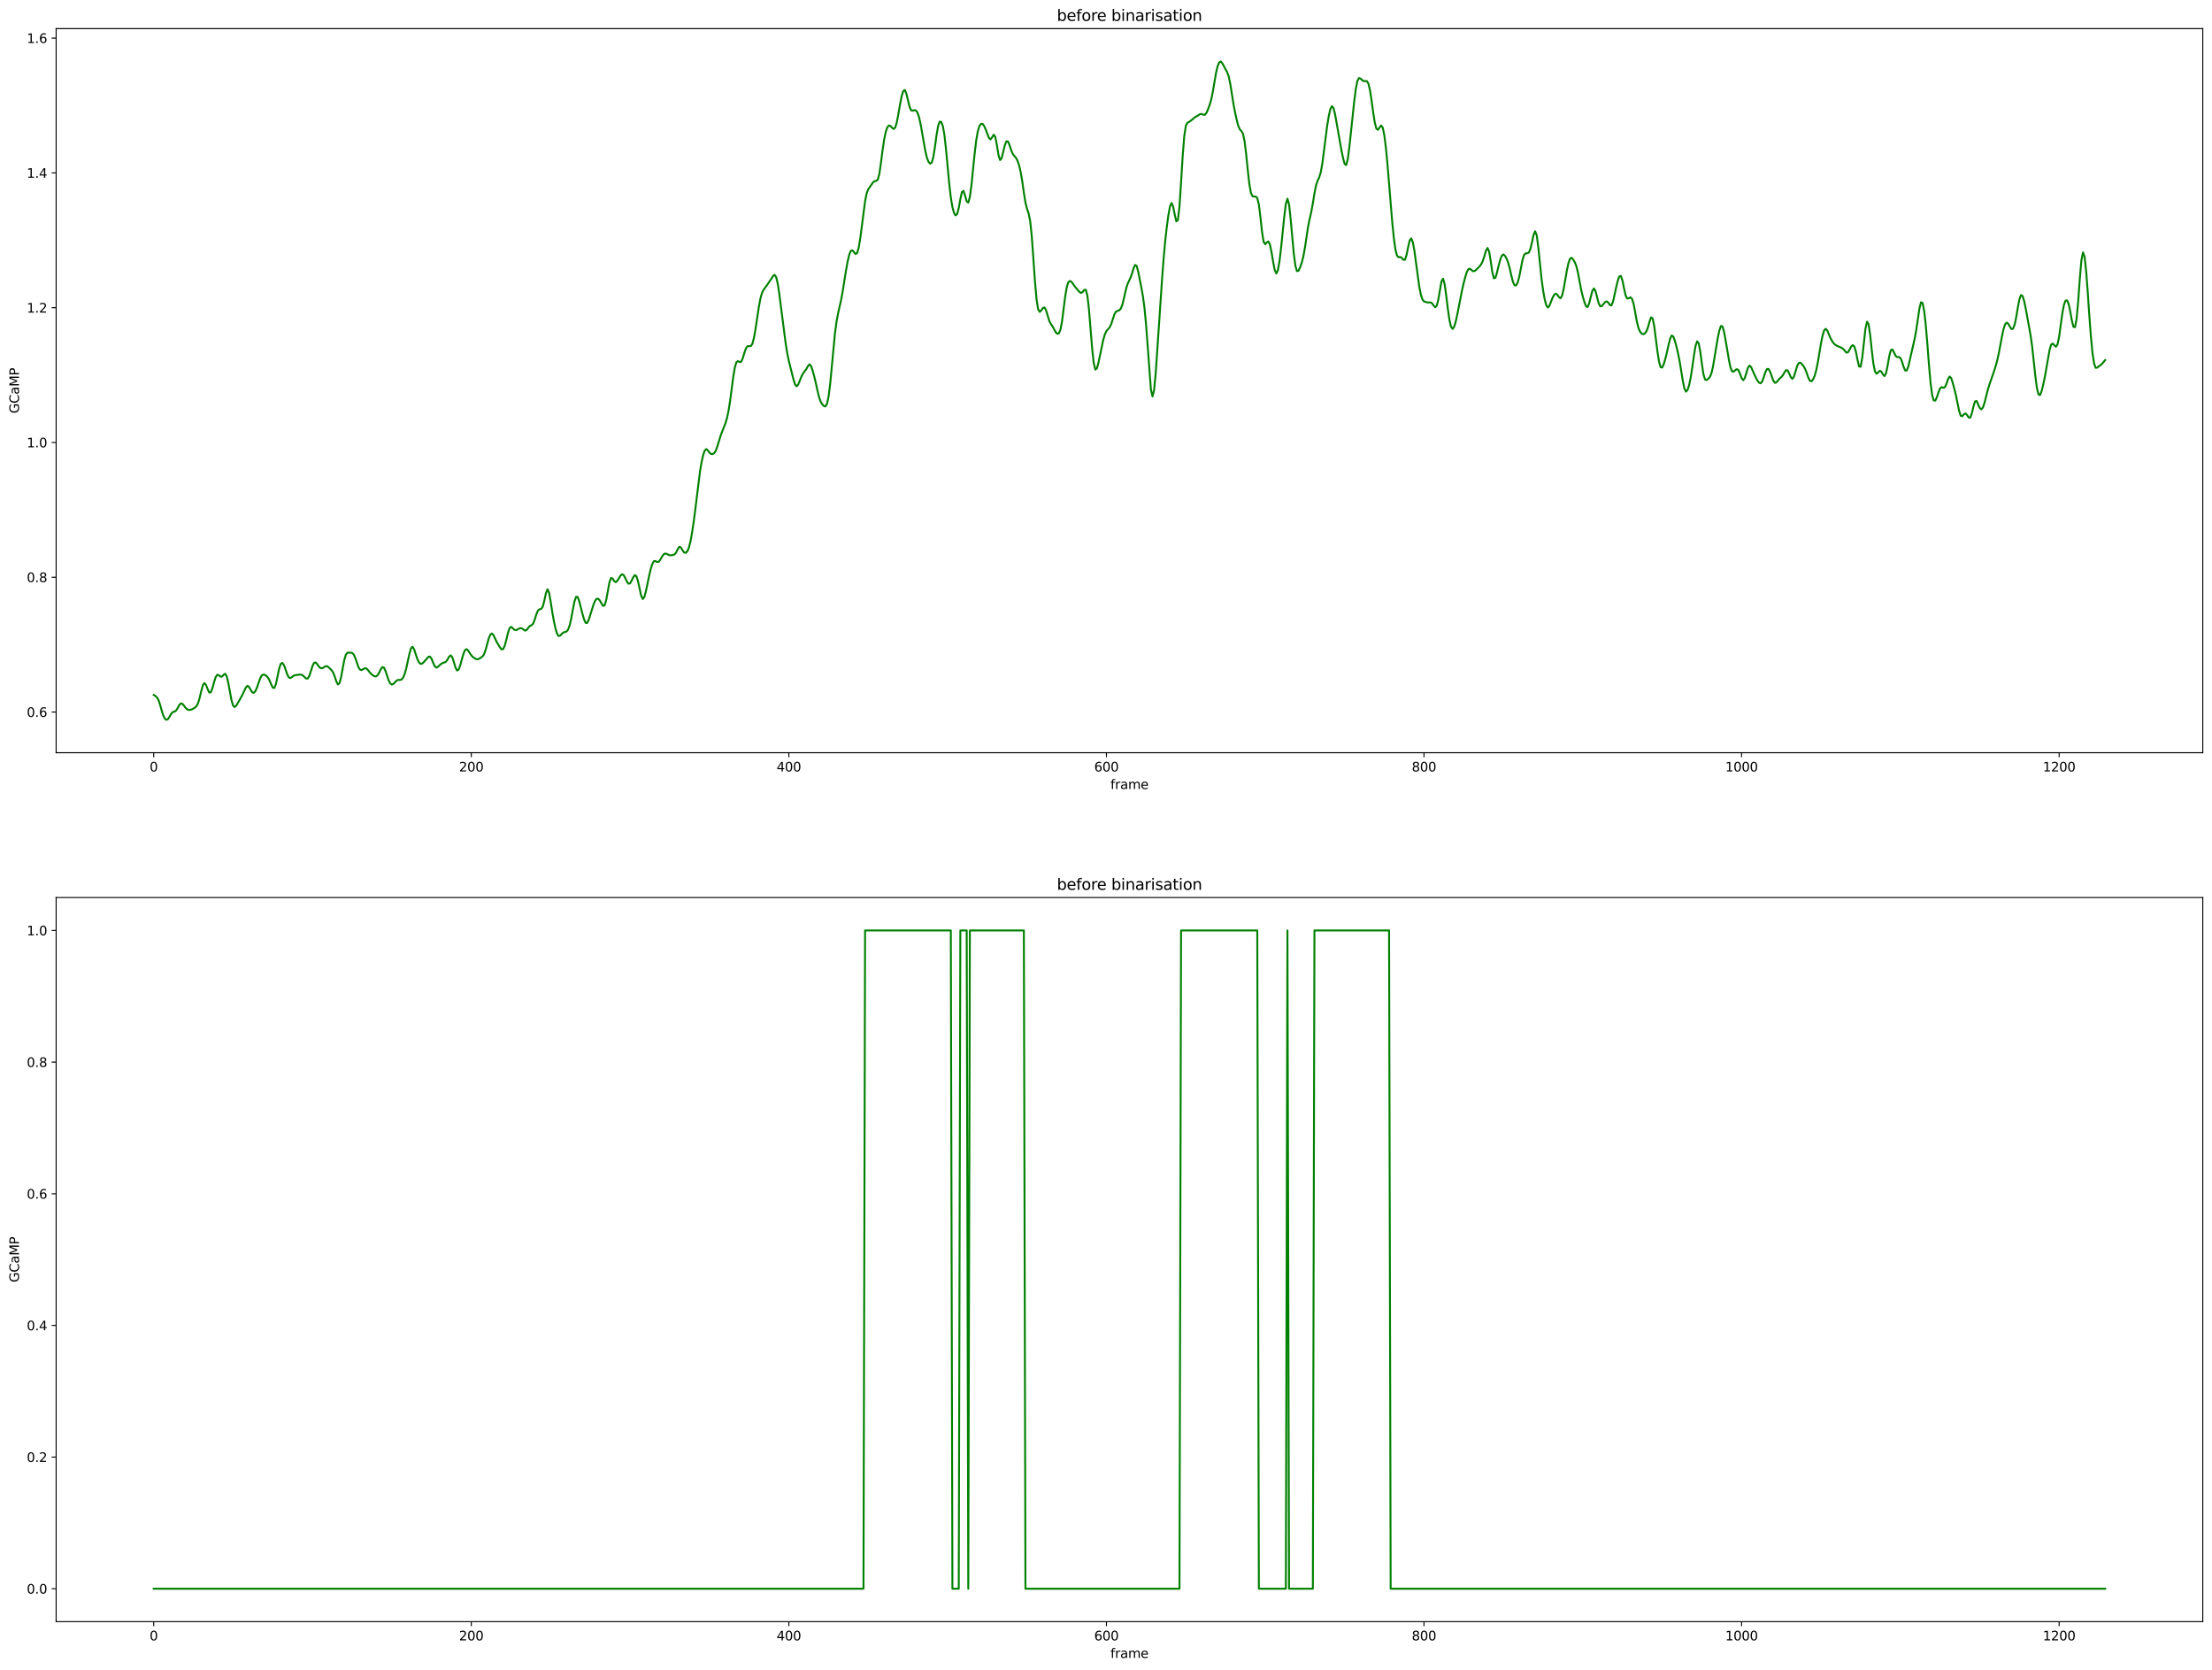 <?xml version="1.0" encoding="utf-8" standalone="no"?>
<!DOCTYPE svg PUBLIC "-//W3C//DTD SVG 1.1//EN"
  "http://www.w3.org/Graphics/SVG/1.1/DTD/svg11.dtd">
<svg height="1301.874pt" version="1.1" viewBox="0 0 1724.981 1301.874" width="1724.981pt" xmlns="http://www.w3.org/2000/svg" xmlns:xlink="http://www.w3.org/1999/xlink">
 <defs>
  <style type="text/css">*{stroke-linecap:butt;stroke-linejoin:round;}</style>
 </defs>
 <g id="figure_1">
  <g id="patch_1">
   <path d="M 0 1301.874 
L 1724.981 1301.874 
L 1724.981 0 
L 0 0 
z
" style="fill:#ffffff;"/>
  </g>
  <g id="axes_1">
   <g id="patch_2">
    <path d="M 43.781 586.864 
L 1717.781 586.864 
L 1717.781 22.318 
L 43.781 22.318 
z
" style="fill:#ffffff;"/>
   </g>
   <g id="matplotlib.axis_1">
    <g id="xtick_1">
     <g id="line2d_1">
      <defs>
       <path d="M 0 0 
L 0 3.5 
" id="m8aa48873bd" style="stroke:#000000;stroke-width:0.8;"/>
      </defs>
      <g>
       <use style="stroke:#000000;stroke-width:0.8;" x="119.872" xlink:href="#m8aa48873bd" y="586.864"/>
      </g>
     </g>
     <g id="text_1">
      <!-- 0 -->
      <g transform="translate(116.691 601.462)scale(0.1 -0.1)">
       <defs>
        <path d="M 2034 4250 
Q 1547 4250 1301 3770 
Q 1056 3291 1056 2328 
Q 1056 1369 1301 889 
Q 1547 409 2034 409 
Q 2525 409 2770 889 
Q 3016 1369 3016 2328 
Q 3016 3291 2770 3770 
Q 2525 4250 2034 4250 
z
M 2034 4750 
Q 2819 4750 3233 4129 
Q 3647 3509 3647 2328 
Q 3647 1150 3233 529 
Q 2819 -91 2034 -91 
Q 1250 -91 836 529 
Q 422 1150 422 2328 
Q 422 3509 836 4129 
Q 1250 4750 2034 4750 
z
" id="DejaVuSans-30" transform="scale(0.016)"/>
       </defs>
       <use xlink:href="#DejaVuSans-30"/>
      </g>
     </g>
    </g>
    <g id="xtick_2">
     <g id="line2d_2">
      <g>
       <use style="stroke:#000000;stroke-width:0.8;" x="367.524" xlink:href="#m8aa48873bd" y="586.864"/>
      </g>
     </g>
     <g id="text_2">
      <!-- 200 -->
      <g transform="translate(357.98 601.462)scale(0.1 -0.1)">
       <defs>
        <path d="M 1228 531 
L 3431 531 
L 3431 0 
L 469 0 
L 469 531 
Q 828 903 1448 1529 
Q 2069 2156 2228 2338 
Q 2531 2678 2651 2914 
Q 2772 3150 2772 3378 
Q 2772 3750 2511 3984 
Q 2250 4219 1831 4219 
Q 1534 4219 1204 4116 
Q 875 4013 500 3803 
L 500 4441 
Q 881 4594 1212 4672 
Q 1544 4750 1819 4750 
Q 2544 4750 2975 4387 
Q 3406 4025 3406 3419 
Q 3406 3131 3298 2873 
Q 3191 2616 2906 2266 
Q 2828 2175 2409 1742 
Q 1991 1309 1228 531 
z
" id="DejaVuSans-32" transform="scale(0.016)"/>
       </defs>
       <use xlink:href="#DejaVuSans-32"/>
       <use x="63.623" xlink:href="#DejaVuSans-30"/>
       <use x="127.246" xlink:href="#DejaVuSans-30"/>
      </g>
     </g>
    </g>
    <g id="xtick_3">
     <g id="line2d_3">
      <g>
       <use style="stroke:#000000;stroke-width:0.8;" x="615.175" xlink:href="#m8aa48873bd" y="586.864"/>
      </g>
     </g>
     <g id="text_3">
      <!-- 400 -->
      <g transform="translate(605.631 601.462)scale(0.1 -0.1)">
       <defs>
        <path d="M 2419 4116 
L 825 1625 
L 2419 1625 
L 2419 4116 
z
M 2253 4666 
L 3047 4666 
L 3047 1625 
L 3713 1625 
L 3713 1100 
L 3047 1100 
L 3047 0 
L 2419 0 
L 2419 1100 
L 313 1100 
L 313 1709 
L 2253 4666 
z
" id="DejaVuSans-34" transform="scale(0.016)"/>
       </defs>
       <use xlink:href="#DejaVuSans-34"/>
       <use x="63.623" xlink:href="#DejaVuSans-30"/>
       <use x="127.246" xlink:href="#DejaVuSans-30"/>
      </g>
     </g>
    </g>
    <g id="xtick_4">
     <g id="line2d_4">
      <g>
       <use style="stroke:#000000;stroke-width:0.8;" x="862.827" xlink:href="#m8aa48873bd" y="586.864"/>
      </g>
     </g>
     <g id="text_4">
      <!-- 600 -->
      <g transform="translate(853.283 601.462)scale(0.1 -0.1)">
       <defs>
        <path d="M 2113 2584 
Q 1688 2584 1439 2293 
Q 1191 2003 1191 1497 
Q 1191 994 1439 701 
Q 1688 409 2113 409 
Q 2538 409 2786 701 
Q 3034 994 3034 1497 
Q 3034 2003 2786 2293 
Q 2538 2584 2113 2584 
z
M 3366 4563 
L 3366 3988 
Q 3128 4100 2886 4159 
Q 2644 4219 2406 4219 
Q 1781 4219 1451 3797 
Q 1122 3375 1075 2522 
Q 1259 2794 1537 2939 
Q 1816 3084 2150 3084 
Q 2853 3084 3261 2657 
Q 3669 2231 3669 1497 
Q 3669 778 3244 343 
Q 2819 -91 2113 -91 
Q 1303 -91 875 529 
Q 447 1150 447 2328 
Q 447 3434 972 4092 
Q 1497 4750 2381 4750 
Q 2619 4750 2861 4703 
Q 3103 4656 3366 4563 
z
" id="DejaVuSans-36" transform="scale(0.016)"/>
       </defs>
       <use xlink:href="#DejaVuSans-36"/>
       <use x="63.623" xlink:href="#DejaVuSans-30"/>
       <use x="127.246" xlink:href="#DejaVuSans-30"/>
      </g>
     </g>
    </g>
    <g id="xtick_5">
     <g id="line2d_5">
      <g>
       <use style="stroke:#000000;stroke-width:0.8;" x="1110.478" xlink:href="#m8aa48873bd" y="586.864"/>
      </g>
     </g>
     <g id="text_5">
      <!-- 800 -->
      <g transform="translate(1100.934 601.462)scale(0.1 -0.1)">
       <defs>
        <path d="M 2034 2216 
Q 1584 2216 1326 1975 
Q 1069 1734 1069 1313 
Q 1069 891 1326 650 
Q 1584 409 2034 409 
Q 2484 409 2743 651 
Q 3003 894 3003 1313 
Q 3003 1734 2745 1975 
Q 2488 2216 2034 2216 
z
M 1403 2484 
Q 997 2584 770 2862 
Q 544 3141 544 3541 
Q 544 4100 942 4425 
Q 1341 4750 2034 4750 
Q 2731 4750 3128 4425 
Q 3525 4100 3525 3541 
Q 3525 3141 3298 2862 
Q 3072 2584 2669 2484 
Q 3125 2378 3379 2068 
Q 3634 1759 3634 1313 
Q 3634 634 3220 271 
Q 2806 -91 2034 -91 
Q 1263 -91 848 271 
Q 434 634 434 1313 
Q 434 1759 690 2068 
Q 947 2378 1403 2484 
z
M 1172 3481 
Q 1172 3119 1398 2916 
Q 1625 2713 2034 2713 
Q 2441 2713 2670 2916 
Q 2900 3119 2900 3481 
Q 2900 3844 2670 4047 
Q 2441 4250 2034 4250 
Q 1625 4250 1398 4047 
Q 1172 3844 1172 3481 
z
" id="DejaVuSans-38" transform="scale(0.016)"/>
       </defs>
       <use xlink:href="#DejaVuSans-38"/>
       <use x="63.623" xlink:href="#DejaVuSans-30"/>
       <use x="127.246" xlink:href="#DejaVuSans-30"/>
      </g>
     </g>
    </g>
    <g id="xtick_6">
     <g id="line2d_6">
      <g>
       <use style="stroke:#000000;stroke-width:0.8;" x="1358.129" xlink:href="#m8aa48873bd" y="586.864"/>
      </g>
     </g>
     <g id="text_6">
      <!-- 1000 -->
      <g transform="translate(1345.404 601.462)scale(0.1 -0.1)">
       <defs>
        <path d="M 794 531 
L 1825 531 
L 1825 4091 
L 703 3866 
L 703 4441 
L 1819 4666 
L 2450 4666 
L 2450 531 
L 3481 531 
L 3481 0 
L 794 0 
L 794 531 
z
" id="DejaVuSans-31" transform="scale(0.016)"/>
       </defs>
       <use xlink:href="#DejaVuSans-31"/>
       <use x="63.623" xlink:href="#DejaVuSans-30"/>
       <use x="127.246" xlink:href="#DejaVuSans-30"/>
       <use x="190.869" xlink:href="#DejaVuSans-30"/>
      </g>
     </g>
    </g>
    <g id="xtick_7">
     <g id="line2d_7">
      <g>
       <use style="stroke:#000000;stroke-width:0.8;" x="1605.781" xlink:href="#m8aa48873bd" y="586.864"/>
      </g>
     </g>
     <g id="text_7">
      <!-- 1200 -->
      <g transform="translate(1593.056 601.462)scale(0.1 -0.1)">
       <use xlink:href="#DejaVuSans-31"/>
       <use x="63.623" xlink:href="#DejaVuSans-32"/>
       <use x="127.246" xlink:href="#DejaVuSans-30"/>
       <use x="190.869" xlink:href="#DejaVuSans-30"/>
      </g>
     </g>
    </g>
    <g id="text_8">
     <!-- frame -->
     <g transform="translate(865.955 615.14)scale(0.1 -0.1)">
      <defs>
       <path d="M 2375 4863 
L 2375 4384 
L 1825 4384 
Q 1516 4384 1395 4259 
Q 1275 4134 1275 3809 
L 1275 3500 
L 2222 3500 
L 2222 3053 
L 1275 3053 
L 1275 0 
L 697 0 
L 697 3053 
L 147 3053 
L 147 3500 
L 697 3500 
L 697 3744 
Q 697 4328 969 4595 
Q 1241 4863 1831 4863 
L 2375 4863 
z
" id="DejaVuSans-66" transform="scale(0.016)"/>
       <path d="M 2631 2963 
Q 2534 3019 2420 3045 
Q 2306 3072 2169 3072 
Q 1681 3072 1420 2755 
Q 1159 2438 1159 1844 
L 1159 0 
L 581 0 
L 581 3500 
L 1159 3500 
L 1159 2956 
Q 1341 3275 1631 3429 
Q 1922 3584 2338 3584 
Q 2397 3584 2469 3576 
Q 2541 3569 2628 3553 
L 2631 2963 
z
" id="DejaVuSans-72" transform="scale(0.016)"/>
       <path d="M 2194 1759 
Q 1497 1759 1228 1600 
Q 959 1441 959 1056 
Q 959 750 1161 570 
Q 1363 391 1709 391 
Q 2188 391 2477 730 
Q 2766 1069 2766 1631 
L 2766 1759 
L 2194 1759 
z
M 3341 1997 
L 3341 0 
L 2766 0 
L 2766 531 
Q 2569 213 2275 61 
Q 1981 -91 1556 -91 
Q 1019 -91 701 211 
Q 384 513 384 1019 
Q 384 1609 779 1909 
Q 1175 2209 1959 2209 
L 2766 2209 
L 2766 2266 
Q 2766 2663 2505 2880 
Q 2244 3097 1772 3097 
Q 1472 3097 1187 3025 
Q 903 2953 641 2809 
L 641 3341 
Q 956 3463 1253 3523 
Q 1550 3584 1831 3584 
Q 2591 3584 2966 3190 
Q 3341 2797 3341 1997 
z
" id="DejaVuSans-61" transform="scale(0.016)"/>
       <path d="M 3328 2828 
Q 3544 3216 3844 3400 
Q 4144 3584 4550 3584 
Q 5097 3584 5394 3201 
Q 5691 2819 5691 2113 
L 5691 0 
L 5113 0 
L 5113 2094 
Q 5113 2597 4934 2840 
Q 4756 3084 4391 3084 
Q 3944 3084 3684 2787 
Q 3425 2491 3425 1978 
L 3425 0 
L 2847 0 
L 2847 2094 
Q 2847 2600 2669 2842 
Q 2491 3084 2119 3084 
Q 1678 3084 1418 2786 
Q 1159 2488 1159 1978 
L 1159 0 
L 581 0 
L 581 3500 
L 1159 3500 
L 1159 2956 
Q 1356 3278 1631 3431 
Q 1906 3584 2284 3584 
Q 2666 3584 2933 3390 
Q 3200 3197 3328 2828 
z
" id="DejaVuSans-6d" transform="scale(0.016)"/>
       <path d="M 3597 1894 
L 3597 1613 
L 953 1613 
Q 991 1019 1311 708 
Q 1631 397 2203 397 
Q 2534 397 2845 478 
Q 3156 559 3463 722 
L 3463 178 
Q 3153 47 2828 -22 
Q 2503 -91 2169 -91 
Q 1331 -91 842 396 
Q 353 884 353 1716 
Q 353 2575 817 3079 
Q 1281 3584 2069 3584 
Q 2775 3584 3186 3129 
Q 3597 2675 3597 1894 
z
M 3022 2063 
Q 3016 2534 2758 2815 
Q 2500 3097 2075 3097 
Q 1594 3097 1305 2825 
Q 1016 2553 972 2059 
L 3022 2063 
z
" id="DejaVuSans-65" transform="scale(0.016)"/>
      </defs>
      <use xlink:href="#DejaVuSans-66"/>
      <use x="35.205" xlink:href="#DejaVuSans-72"/>
      <use x="76.318" xlink:href="#DejaVuSans-61"/>
      <use x="137.598" xlink:href="#DejaVuSans-6d"/>
      <use x="235.01" xlink:href="#DejaVuSans-65"/>
     </g>
    </g>
   </g>
   <g id="matplotlib.axis_2">
    <g id="ytick_1">
     <g id="line2d_8">
      <defs>
       <path d="M 0 0 
L -3.5 0 
" id="mc707cde16f" style="stroke:#000000;stroke-width:0.8;"/>
      </defs>
      <g>
       <use style="stroke:#000000;stroke-width:0.8;" x="43.781" xlink:href="#mc707cde16f" y="555.138"/>
      </g>
     </g>
     <g id="text_9">
      <!-- 0.6 -->
      <g transform="translate(20.878 558.937)scale(0.1 -0.1)">
       <defs>
        <path d="M 684 794 
L 1344 794 
L 1344 0 
L 684 0 
L 684 794 
z
" id="DejaVuSans-2e" transform="scale(0.016)"/>
       </defs>
       <use xlink:href="#DejaVuSans-30"/>
       <use x="63.623" xlink:href="#DejaVuSans-2e"/>
       <use x="95.41" xlink:href="#DejaVuSans-36"/>
      </g>
     </g>
    </g>
    <g id="ytick_2">
     <g id="line2d_9">
      <g>
       <use style="stroke:#000000;stroke-width:0.8;" x="43.781" xlink:href="#mc707cde16f" y="450.054"/>
      </g>
     </g>
     <g id="text_10">
      <!-- 0.8 -->
      <g transform="translate(20.878 453.853)scale(0.1 -0.1)">
       <use xlink:href="#DejaVuSans-30"/>
       <use x="63.623" xlink:href="#DejaVuSans-2e"/>
       <use x="95.41" xlink:href="#DejaVuSans-38"/>
      </g>
     </g>
    </g>
    <g id="ytick_3">
     <g id="line2d_10">
      <g>
       <use style="stroke:#000000;stroke-width:0.8;" x="43.781" xlink:href="#mc707cde16f" y="344.97"/>
      </g>
     </g>
     <g id="text_11">
      <!-- 1.0 -->
      <g transform="translate(20.878 348.77)scale(0.1 -0.1)">
       <use xlink:href="#DejaVuSans-31"/>
       <use x="63.623" xlink:href="#DejaVuSans-2e"/>
       <use x="95.41" xlink:href="#DejaVuSans-30"/>
      </g>
     </g>
    </g>
    <g id="ytick_4">
     <g id="line2d_11">
      <g>
       <use style="stroke:#000000;stroke-width:0.8;" x="43.781" xlink:href="#mc707cde16f" y="239.887"/>
      </g>
     </g>
     <g id="text_12">
      <!-- 1.2 -->
      <g transform="translate(20.878 243.686)scale(0.1 -0.1)">
       <use xlink:href="#DejaVuSans-31"/>
       <use x="63.623" xlink:href="#DejaVuSans-2e"/>
       <use x="95.41" xlink:href="#DejaVuSans-32"/>
      </g>
     </g>
    </g>
    <g id="ytick_5">
     <g id="line2d_12">
      <g>
       <use style="stroke:#000000;stroke-width:0.8;" x="43.781" xlink:href="#mc707cde16f" y="134.803"/>
      </g>
     </g>
     <g id="text_13">
      <!-- 1.4 -->
      <g transform="translate(20.878 138.603)scale(0.1 -0.1)">
       <use xlink:href="#DejaVuSans-31"/>
       <use x="63.623" xlink:href="#DejaVuSans-2e"/>
       <use x="95.41" xlink:href="#DejaVuSans-34"/>
      </g>
     </g>
    </g>
    <g id="ytick_6">
     <g id="line2d_13">
      <g>
       <use style="stroke:#000000;stroke-width:0.8;" x="43.781" xlink:href="#mc707cde16f" y="29.72"/>
      </g>
     </g>
     <g id="text_14">
      <!-- 1.6 -->
      <g transform="translate(20.878 33.519)scale(0.1 -0.1)">
       <use xlink:href="#DejaVuSans-31"/>
       <use x="63.623" xlink:href="#DejaVuSans-2e"/>
       <use x="95.41" xlink:href="#DejaVuSans-36"/>
      </g>
     </g>
    </g>
    <g id="text_15">
     <!-- GCaMP -->
     <g transform="translate(14.798 322.349)rotate(-90)scale(0.1 -0.1)">
      <defs>
       <path d="M 3809 666 
L 3809 1919 
L 2778 1919 
L 2778 2438 
L 4434 2438 
L 4434 434 
Q 4069 175 3628 42 
Q 3188 -91 2688 -91 
Q 1594 -91 976 548 
Q 359 1188 359 2328 
Q 359 3472 976 4111 
Q 1594 4750 2688 4750 
Q 3144 4750 3555 4637 
Q 3966 4525 4313 4306 
L 4313 3634 
Q 3963 3931 3569 4081 
Q 3175 4231 2741 4231 
Q 1884 4231 1454 3753 
Q 1025 3275 1025 2328 
Q 1025 1384 1454 906 
Q 1884 428 2741 428 
Q 3075 428 3337 486 
Q 3600 544 3809 666 
z
" id="DejaVuSans-47" transform="scale(0.016)"/>
       <path d="M 4122 4306 
L 4122 3641 
Q 3803 3938 3442 4084 
Q 3081 4231 2675 4231 
Q 1875 4231 1450 3742 
Q 1025 3253 1025 2328 
Q 1025 1406 1450 917 
Q 1875 428 2675 428 
Q 3081 428 3442 575 
Q 3803 722 4122 1019 
L 4122 359 
Q 3791 134 3420 21 
Q 3050 -91 2638 -91 
Q 1578 -91 968 557 
Q 359 1206 359 2328 
Q 359 3453 968 4101 
Q 1578 4750 2638 4750 
Q 3056 4750 3426 4639 
Q 3797 4528 4122 4306 
z
" id="DejaVuSans-43" transform="scale(0.016)"/>
       <path d="M 628 4666 
L 1569 4666 
L 2759 1491 
L 3956 4666 
L 4897 4666 
L 4897 0 
L 4281 0 
L 4281 4097 
L 3078 897 
L 2444 897 
L 1241 4097 
L 1241 0 
L 628 0 
L 628 4666 
z
" id="DejaVuSans-4d" transform="scale(0.016)"/>
       <path d="M 1259 4147 
L 1259 2394 
L 2053 2394 
Q 2494 2394 2734 2622 
Q 2975 2850 2975 3272 
Q 2975 3691 2734 3919 
Q 2494 4147 2053 4147 
L 1259 4147 
z
M 628 4666 
L 2053 4666 
Q 2838 4666 3239 4311 
Q 3641 3956 3641 3272 
Q 3641 2581 3239 2228 
Q 2838 1875 2053 1875 
L 1259 1875 
L 1259 0 
L 628 0 
L 628 4666 
z
" id="DejaVuSans-50" transform="scale(0.016)"/>
      </defs>
      <use xlink:href="#DejaVuSans-47"/>
      <use x="77.49" xlink:href="#DejaVuSans-43"/>
      <use x="147.314" xlink:href="#DejaVuSans-61"/>
      <use x="208.594" xlink:href="#DejaVuSans-4d"/>
      <use x="294.873" xlink:href="#DejaVuSans-50"/>
     </g>
    </g>
   </g>
   <g id="line2d_14">
    <path clip-path="url(#pf2426556e1)" d="M 119.872 541.796 
L 121.11 542.574 
L 122.349 543.646 
L 123.587 545.758 
L 124.825 549.393 
L 126.063 553.842 
L 127.302 557.737 
L 128.54 560.246 
L 129.778 561.202 
L 131.016 560.605 
L 132.255 558.716 
L 133.493 556.506 
L 134.731 555.192 
L 135.97 554.828 
L 137.208 554.112 
L 138.446 552.211 
L 139.684 549.879 
L 140.923 548.472 
L 142.161 548.658 
L 143.399 550.081 
L 144.637 551.772 
L 145.876 552.954 
L 147.114 553.472 
L 148.352 553.464 
L 149.59 553.065 
L 150.829 552.433 
L 152.067 551.658 
L 153.305 550.44 
L 154.543 547.989 
L 155.782 543.755 
L 157.02 538.463 
L 158.258 534.104 
L 159.496 532.559 
L 160.735 534.153 
L 161.973 537.438 
L 163.211 539.964 
L 164.449 539.691 
L 165.688 536.438 
L 166.926 531.849 
L 168.164 527.956 
L 169.402 526.085 
L 170.641 526.385 
L 171.879 527.509 
L 173.117 527.518 
L 174.355 526.107 
L 175.594 525.299 
L 176.832 527.341 
L 178.07 532.586 
L 180.547 546.023 
L 181.785 550.13 
L 183.023 551.23 
L 184.262 550.123 
L 186.738 545.897 
L 189.215 541.375 
L 191.691 536.034 
L 192.929 534.694 
L 194.168 535.53 
L 195.406 537.763 
L 196.644 539.699 
L 197.882 540.191 
L 199.121 538.899 
L 200.359 536.132 
L 202.835 529.04 
L 204.074 526.666 
L 205.312 525.916 
L 206.55 526.187 
L 207.788 526.97 
L 209.027 528.398 
L 210.265 530.665 
L 211.503 533.609 
L 212.741 536.144 
L 213.98 536.375 
L 215.218 533.165 
L 217.694 521.333 
L 218.933 517.559 
L 220.171 516.817 
L 221.409 518.523 
L 222.648 521.815 
L 223.886 525.497 
L 225.124 528.046 
L 226.362 528.663 
L 227.601 527.9 
L 228.839 526.945 
L 230.077 526.429 
L 233.792 525.931 
L 235.03 526.026 
L 236.268 526.736 
L 238.745 529.042 
L 239.983 529.008 
L 241.221 527.019 
L 243.698 519.296 
L 244.936 516.759 
L 246.174 516.472 
L 247.413 517.862 
L 248.651 519.656 
L 249.889 520.844 
L 251.127 521.046 
L 252.366 520.408 
L 253.604 519.546 
L 254.842 519.314 
L 256.08 520.084 
L 258.557 522.525 
L 259.795 524.311 
L 261.033 527.45 
L 262.272 531.258 
L 263.51 533.65 
L 264.748 532.672 
L 265.987 527.987 
L 268.463 514.649 
L 269.701 510.442 
L 270.94 508.907 
L 272.178 508.795 
L 273.416 508.85 
L 274.654 509.103 
L 275.893 510.373 
L 277.131 513.14 
L 279.607 520.353 
L 280.846 522.195 
L 282.084 522.35 
L 284.56 520.975 
L 285.799 521.21 
L 287.037 522.498 
L 288.275 524.139 
L 289.513 525.468 
L 290.752 526.475 
L 291.99 527.226 
L 293.228 527.365 
L 294.466 526.424 
L 295.705 524.354 
L 296.943 521.799 
L 298.181 520.094 
L 299.419 520.521 
L 300.658 523.207 
L 303.134 530.568 
L 304.372 532.889 
L 305.611 533.743 
L 306.849 533.192 
L 309.326 530.547 
L 310.564 530.08 
L 311.802 530.137 
L 313.04 529.866 
L 314.279 528.478 
L 315.517 525.638 
L 316.755 521.319 
L 319.232 509.944 
L 320.47 505.517 
L 321.708 504.214 
L 322.946 506.25 
L 325.423 513.729 
L 326.661 516.317 
L 327.899 517.54 
L 329.138 517.416 
L 330.376 516.32 
L 334.091 512.087 
L 335.329 511.917 
L 336.567 513.64 
L 337.805 516.744 
L 339.044 519.493 
L 340.282 520.483 
L 341.52 519.856 
L 343.997 517.595 
L 345.235 516.86 
L 346.473 516.536 
L 347.711 515.952 
L 348.95 514.269 
L 350.188 512.019 
L 351.426 510.941 
L 352.665 512.336 
L 353.903 516.021 
L 355.141 520.262 
L 356.379 522.74 
L 357.618 522.145 
L 358.856 518.872 
L 361.332 509.928 
L 362.571 506.949 
L 363.809 506.094 
L 365.047 507.145 
L 367.524 510.932 
L 368.762 512.233 
L 370 513.131 
L 371.238 513.802 
L 372.477 514.026 
L 373.715 513.573 
L 376.191 511.886 
L 377.43 510.194 
L 378.668 506.766 
L 381.144 497.739 
L 382.383 494.775 
L 383.621 493.867 
L 384.859 495.247 
L 387.336 500.497 
L 389.812 504.669 
L 391.051 506.254 
L 392.289 506.144 
L 393.527 503.658 
L 394.765 499.134 
L 396.004 493.903 
L 397.242 489.974 
L 398.48 488.711 
L 399.718 489.611 
L 400.957 490.907 
L 402.195 491.319 
L 403.433 490.856 
L 404.671 490.144 
L 405.91 489.725 
L 407.148 489.992 
L 408.386 490.962 
L 409.624 491.704 
L 410.863 491.008 
L 412.101 489.214 
L 413.339 487.918 
L 414.577 487.409 
L 415.816 486.093 
L 417.054 482.898 
L 418.292 478.868 
L 419.53 475.971 
L 420.769 475.019 
L 422.007 474.793 
L 423.245 473.001 
L 424.483 468.395 
L 425.722 462.525 
L 426.96 459.445 
L 428.198 462.08 
L 429.436 469.134 
L 430.675 477.172 
L 431.913 484.163 
L 433.151 489.832 
L 434.39 493.957 
L 435.628 495.868 
L 436.866 495.573 
L 438.104 494.202 
L 439.343 493.132 
L 441.819 492.375 
L 443.057 490.796 
L 444.296 487.344 
L 445.534 481.809 
L 446.772 475.033 
L 448.01 468.877 
L 449.249 465.297 
L 450.487 465.443 
L 451.725 468.827 
L 454.202 478.51 
L 455.44 482.817 
L 456.678 485.589 
L 457.916 485.68 
L 459.155 483.135 
L 462.869 471.263 
L 464.108 468.356 
L 465.346 466.823 
L 466.584 466.853 
L 467.822 468.228 
L 469.061 470.487 
L 470.299 472.402 
L 471.537 471.879 
L 472.775 467.614 
L 475.252 454.039 
L 476.49 450.619 
L 477.729 451.036 
L 478.967 453.071 
L 480.205 453.918 
L 481.443 452.795 
L 483.92 448.717 
L 485.158 447.717 
L 486.396 448.432 
L 487.635 450.732 
L 488.873 453.437 
L 490.111 455.091 
L 491.349 454.784 
L 492.588 452.686 
L 493.826 450.008 
L 495.064 448.405 
L 496.302 449.291 
L 497.541 453.134 
L 500.017 464.483 
L 501.255 467.013 
L 502.494 465.449 
L 503.732 460.832 
L 506.208 448.949 
L 507.447 443.728 
L 508.685 439.718 
L 509.923 437.541 
L 511.161 437.418 
L 512.4 438.171 
L 513.638 438.019 
L 514.876 436.435 
L 516.114 434.216 
L 517.353 432.364 
L 518.591 431.537 
L 519.829 431.767 
L 521.068 432.465 
L 522.306 432.936 
L 523.544 432.907 
L 524.782 432.672 
L 526.021 432.259 
L 527.259 430.818 
L 528.497 428.219 
L 529.735 426.318 
L 530.974 426.81 
L 532.212 428.943 
L 533.45 430.692 
L 534.688 431.026 
L 535.927 429.943 
L 537.165 427.21 
L 538.403 422.382 
L 539.641 415.59 
L 540.88 407.363 
L 542.118 397.98 
L 545.833 367.906 
L 547.071 360.455 
L 548.309 354.912 
L 549.547 351.343 
L 550.786 350.128 
L 552.024 351.114 
L 553.262 352.917 
L 554.5 353.988 
L 555.739 354.004 
L 556.977 353.237 
L 558.215 351.319 
L 559.453 347.899 
L 561.93 339.768 
L 563.168 336.451 
L 565.645 330.242 
L 566.883 326.11 
L 568.121 320.407 
L 569.36 312.546 
L 571.836 293.667 
L 573.074 286.364 
L 574.313 282.272 
L 575.551 281.529 
L 576.789 282.37 
L 578.027 281.999 
L 579.266 279.2 
L 580.504 275.052 
L 581.742 271.531 
L 582.98 269.884 
L 585.457 269.875 
L 586.695 268.109 
L 587.933 263.532 
L 589.172 256.572 
L 591.648 240.044 
L 592.886 233.249 
L 594.125 228.679 
L 595.363 226.06 
L 597.839 222.72 
L 600.316 219.096 
L 601.554 217.289 
L 602.792 215.26 
L 604.031 214.274 
L 605.269 216 
L 606.507 221.148 
L 607.746 229.312 
L 612.699 267.86 
L 613.937 275.468 
L 615.175 281.507 
L 618.89 296.211 
L 620.128 300.072 
L 621.366 301.204 
L 622.605 299.493 
L 625.081 293.345 
L 626.319 291.045 
L 628.796 287.743 
L 630.034 285.488 
L 631.272 284.07 
L 632.511 285.377 
L 633.749 289.058 
L 634.987 293.593 
L 636.225 298.72 
L 637.464 304.396 
L 638.702 309.514 
L 639.94 313.053 
L 641.178 315.153 
L 642.417 316.502 
L 643.655 316.892 
L 644.893 314.936 
L 646.131 309.281 
L 647.37 299.552 
L 651.085 260.323 
L 652.323 250.931 
L 653.561 244.356 
L 656.038 233.347 
L 657.276 226.355 
L 659.752 210.814 
L 660.991 204.001 
L 662.229 198.691 
L 663.467 195.597 
L 664.705 195.132 
L 667.182 198.077 
L 668.42 197.272 
L 669.658 193.005 
L 670.897 185.575 
L 674.611 156.922 
L 675.85 150.692 
L 677.088 147.57 
L 680.803 142.219 
L 682.041 141.178 
L 683.279 141.044 
L 684.517 140.076 
L 685.756 135.537 
L 686.994 126.98 
L 688.232 117.178 
L 689.471 108.913 
L 690.709 102.979 
L 691.947 99.309 
L 693.185 97.832 
L 694.424 98.231 
L 695.662 99.622 
L 696.9 100.534 
L 698.138 99.421 
L 699.377 95.355 
L 700.615 88.781 
L 701.853 81.477 
L 703.091 75.222 
L 704.33 71.119 
L 705.568 70.173 
L 706.806 72.921 
L 709.283 83.228 
L 710.521 85.989 
L 711.759 86.346 
L 712.997 85.861 
L 714.236 86.067 
L 715.474 87.775 
L 716.712 91.399 
L 717.95 96.876 
L 720.427 111.135 
L 721.665 118.049 
L 722.903 123.186 
L 724.142 126.25 
L 725.38 127.607 
L 726.618 126.715 
L 727.856 122.365 
L 729.095 114.571 
L 730.333 105.448 
L 731.571 98.209 
L 732.81 94.852 
L 734.048 95.115 
L 735.286 98.41 
L 736.524 105.473 
L 737.763 116.696 
L 740.239 143.296 
L 741.477 153.958 
L 742.716 161.43 
L 743.954 165.975 
L 745.192 167.952 
L 746.43 166.822 
L 747.669 162.133 
L 748.907 155.253 
L 750.145 149.698 
L 751.383 148.843 
L 752.622 152.57 
L 753.86 157.015 
L 755.098 157.953 
L 756.336 153.548 
L 757.575 144.293 
L 760.051 119.775 
L 761.289 109.455 
L 762.528 102.354 
L 763.766 98.335 
L 765.004 96.565 
L 766.242 96.577 
L 767.481 98.227 
L 768.719 101.038 
L 771.195 107.523 
L 772.434 108.692 
L 773.672 107.054 
L 774.91 105.03 
L 776.149 106.681 
L 777.387 113.046 
L 778.625 120.666 
L 779.863 124.791 
L 781.102 123.438 
L 783.578 113.28 
L 784.816 110.202 
L 786.055 110.292 
L 787.293 113.181 
L 788.531 117.038 
L 789.769 119.994 
L 791.008 121.636 
L 792.246 122.989 
L 793.484 125.282 
L 794.722 128.906 
L 795.961 134.11 
L 797.199 141.46 
L 798.437 150.22 
L 799.675 157.927 
L 800.914 162.849 
L 802.152 166.403 
L 803.39 172.577 
L 804.628 184.466 
L 807.105 219.401 
L 808.343 233.489 
L 809.581 241.184 
L 810.82 243.162 
L 812.058 241.945 
L 813.296 240.121 
L 814.534 239.704 
L 815.773 241.954 
L 818.249 250.197 
L 819.488 252.533 
L 820.726 254.281 
L 823.202 258.922 
L 824.441 260.221 
L 825.679 259.957 
L 826.917 257.226 
L 828.155 250.914 
L 830.632 231.473 
L 831.87 223.949 
L 833.108 220.06 
L 834.347 219.046 
L 835.585 219.738 
L 836.823 221.374 
L 838.061 223.231 
L 840.538 226.182 
L 841.776 227.598 
L 843.014 228.381 
L 844.253 227.69 
L 845.491 226.044 
L 846.729 225.898 
L 847.967 230.409 
L 849.206 241.108 
L 851.682 271.601 
L 852.92 283.022 
L 854.159 288.13 
L 855.397 287.238 
L 856.635 282.622 
L 860.35 264.995 
L 861.588 260.75 
L 862.827 258.09 
L 865.303 255.28 
L 866.541 252.7 
L 869.018 245.176 
L 870.256 242.972 
L 871.494 242.294 
L 872.733 241.974 
L 873.971 240.749 
L 875.209 237.694 
L 876.447 232.723 
L 877.686 227.07 
L 878.924 222.47 
L 880.162 219.496 
L 881.4 217.04 
L 882.639 213.687 
L 883.877 209.545 
L 885.115 206.603 
L 886.353 207.192 
L 887.592 211.656 
L 890.068 224.16 
L 891.306 231.13 
L 892.545 240.554 
L 893.783 253.642 
L 897.498 303.52 
L 898.736 309.086 
L 899.974 304.367 
L 901.212 291.47 
L 903.689 255.163 
L 906.166 218.239 
L 907.404 201.805 
L 908.642 188.139 
L 909.88 177.107 
L 911.119 167.89 
L 912.357 160.968 
L 913.595 158.278 
L 914.833 160.917 
L 916.072 167.179 
L 917.31 172.561 
L 918.548 171.608 
L 919.786 161.022 
L 921.025 142.447 
L 922.263 122.008 
L 923.501 106.285 
L 924.739 98.193 
L 925.978 95.764 
L 927.216 95.081 
L 928.454 94.238 
L 932.169 91.143 
L 933.407 90.565 
L 935.884 88.985 
L 937.122 88.881 
L 938.36 89.454 
L 939.598 89.51 
L 940.837 87.993 
L 942.075 85.113 
L 943.313 81.751 
L 944.551 77.625 
L 945.79 71.586 
L 948.266 56.972 
L 949.505 51.736 
L 950.743 48.689 
L 951.981 47.979 
L 953.219 49.342 
L 955.696 53.973 
L 956.934 56.15 
L 958.172 59.544 
L 959.411 65.459 
L 961.887 81.025 
L 963.125 87.566 
L 964.364 93.268 
L 965.602 97.989 
L 966.84 100.839 
L 968.078 102.148 
L 969.317 104.344 
L 970.555 110.165 
L 971.793 120.25 
L 973.031 132.531 
L 974.27 143.492 
L 975.508 150.361 
L 976.746 152.99 
L 977.984 153.302 
L 979.223 153.17 
L 980.461 154.381 
L 981.699 159.468 
L 982.937 169.405 
L 984.176 180.848 
L 985.414 188.519 
L 986.652 190.377 
L 987.891 188.947 
L 989.129 188.274 
L 990.367 190.831 
L 991.605 196.749 
L 992.844 204.278 
L 994.082 210.637 
L 995.32 213.214 
L 996.558 210.675 
L 997.797 203.49 
L 999.035 193.134 
L 1001.511 168.777 
L 1002.75 158.927 
L 1003.988 154.932 
L 1005.226 159.218 
L 1006.464 170.61 
L 1008.941 197.796 
L 1010.179 207.134 
L 1011.417 211.403 
L 1012.656 211.06 
L 1013.894 208.362 
L 1015.132 204.808 
L 1016.37 200.031 
L 1017.609 193.219 
L 1020.085 176.716 
L 1021.323 170.638 
L 1022.562 165.267 
L 1023.8 158.439 
L 1025.038 150.708 
L 1026.276 144.559 
L 1027.515 140.957 
L 1028.753 138.325 
L 1029.991 134.217 
L 1031.23 127.203 
L 1034.944 98.23 
L 1036.183 90.63 
L 1037.421 85.16 
L 1038.659 82.779 
L 1039.897 84.232 
L 1041.136 89.107 
L 1046.089 117.157 
L 1047.327 123.086 
L 1048.565 127.781 
L 1049.803 128.681 
L 1051.042 124.022 
L 1052.28 114.618 
L 1055.995 79.541 
L 1057.233 69.795 
L 1058.471 63.336 
L 1059.709 60.87 
L 1060.948 61.19 
L 1062.186 62.442 
L 1063.424 63.254 
L 1064.662 63.199 
L 1065.901 63.264 
L 1067.139 65.255 
L 1068.377 70.4 
L 1069.615 78.497 
L 1070.854 87.71 
L 1072.092 95.551 
L 1073.33 100.27 
L 1074.569 101.225 
L 1075.807 99.421 
L 1077.045 97.836 
L 1078.283 99.465 
L 1079.522 105.375 
L 1080.76 115.197 
L 1081.998 128.136 
L 1085.713 173.316 
L 1086.951 185.542 
L 1088.189 194.484 
L 1089.428 199.312 
L 1090.666 200.529 
L 1091.904 200.347 
L 1093.142 201.026 
L 1094.381 202.57 
L 1095.619 202.512 
L 1096.857 198.861 
L 1098.095 192.701 
L 1099.334 187.39 
L 1100.572 185.88 
L 1101.81 189.02 
L 1103.048 195.869 
L 1106.763 223.432 
L 1108.001 229.756 
L 1109.24 233.438 
L 1110.478 234.971 
L 1111.716 235.444 
L 1112.954 235.724 
L 1114.193 235.827 
L 1115.431 235.758 
L 1116.669 236.358 
L 1117.908 238.101 
L 1119.146 239.563 
L 1120.384 238.448 
L 1121.622 233.653 
L 1124.099 219.38 
L 1125.337 217.289 
L 1126.575 221.613 
L 1127.814 230.519 
L 1129.052 240.68 
L 1130.29 249.297 
L 1131.528 254.7 
L 1132.767 256.4 
L 1134.005 254.782 
L 1135.243 250.64 
L 1136.481 244.887 
L 1140.196 226.031 
L 1141.434 220.688 
L 1142.673 215.888 
L 1143.911 212.011 
L 1145.149 209.779 
L 1146.387 209.57 
L 1147.626 210.669 
L 1148.864 211.498 
L 1150.102 211.2 
L 1151.34 210.165 
L 1153.817 207.647 
L 1155.055 206.067 
L 1156.293 203.512 
L 1157.532 199.688 
L 1158.77 195.482 
L 1160.008 193.34 
L 1161.247 195.97 
L 1162.485 203.425 
L 1163.723 212.002 
L 1164.961 216.997 
L 1166.2 216.536 
L 1167.438 212.314 
L 1168.676 207.099 
L 1169.914 202.507 
L 1171.153 199.349 
L 1172.391 198.356 
L 1173.629 199.423 
L 1174.867 201.645 
L 1176.106 204.775 
L 1177.344 209.268 
L 1178.582 214.766 
L 1179.82 219.669 
L 1181.059 222.409 
L 1182.297 222.54 
L 1183.535 220.291 
L 1184.773 215.687 
L 1187.25 202.891 
L 1188.488 198.845 
L 1189.726 197.507 
L 1190.965 197.516 
L 1192.203 196.951 
L 1193.441 194.177 
L 1194.679 188.913 
L 1195.918 183.113 
L 1197.156 180.33 
L 1198.394 183.539 
L 1199.632 192.905 
L 1202.109 217.182 
L 1203.347 226.341 
L 1204.586 233.25 
L 1205.824 238.01 
L 1207.062 239.769 
L 1208.3 238.381 
L 1210.777 232.008 
L 1212.015 229.751 
L 1213.253 228.91 
L 1214.492 229.79 
L 1215.73 231.685 
L 1216.968 232.538 
L 1218.206 230.381 
L 1219.445 224.965 
L 1221.921 210.722 
L 1223.159 204.99 
L 1224.398 201.579 
L 1225.636 201.027 
L 1226.874 202.44 
L 1228.112 204.544 
L 1229.351 207.666 
L 1230.589 212.892 
L 1233.065 226.086 
L 1234.304 231.163 
L 1235.542 235.396 
L 1236.78 238.681 
L 1238.018 239.416 
L 1239.257 236.592 
L 1241.733 226.834 
L 1242.972 224.887 
L 1244.21 226.903 
L 1246.686 236.435 
L 1247.925 238.779 
L 1249.163 238.57 
L 1251.639 235.607 
L 1252.878 234.969 
L 1254.116 235.85 
L 1255.354 237.696 
L 1256.592 238.119 
L 1257.831 235.301 
L 1259.069 229.989 
L 1260.307 224.135 
L 1261.545 219.022 
L 1262.784 215.536 
L 1264.022 215.126 
L 1265.26 218.784 
L 1266.498 225.004 
L 1267.737 230.42 
L 1268.975 232.77 
L 1270.213 232.49 
L 1271.451 231.805 
L 1272.69 232.902 
L 1273.928 236.852 
L 1276.404 250.324 
L 1277.643 255.513 
L 1278.881 258.424 
L 1280.119 259.995 
L 1281.357 260.601 
L 1282.596 260.113 
L 1283.834 258.492 
L 1285.072 255.377 
L 1286.311 250.907 
L 1287.549 247.424 
L 1288.787 248.216 
L 1290.025 254.326 
L 1292.502 273.901 
L 1293.74 281.882 
L 1294.978 286.216 
L 1296.217 286.576 
L 1297.455 283.928 
L 1298.693 279.66 
L 1299.931 274.579 
L 1301.17 269.026 
L 1302.408 264.071 
L 1303.646 261.569 
L 1304.884 262.385 
L 1306.123 265.689 
L 1307.361 270.268 
L 1308.599 275.58 
L 1309.837 281.749 
L 1312.314 296.9 
L 1313.552 302.996 
L 1314.79 305.35 
L 1316.029 303.996 
L 1317.267 300.102 
L 1318.505 294.089 
L 1319.743 286.071 
L 1320.982 277.232 
L 1322.22 269.791 
L 1323.458 266.117 
L 1324.696 267.647 
L 1325.935 274.211 
L 1327.173 283.599 
L 1328.411 291.82 
L 1329.65 295.88 
L 1330.888 296.303 
L 1332.126 295.365 
L 1333.364 293.933 
L 1334.603 291.092 
L 1335.841 285.827 
L 1339.556 263.558 
L 1340.794 257.687 
L 1342.032 254.172 
L 1343.27 254.498 
L 1344.509 258.91 
L 1345.747 265.665 
L 1348.223 280.358 
L 1349.462 286.376 
L 1350.7 289.505 
L 1351.938 289.762 
L 1353.176 288.658 
L 1354.415 287.815 
L 1355.653 288.545 
L 1356.891 291.29 
L 1358.129 294.732 
L 1359.368 296.428 
L 1360.606 294.864 
L 1363.082 286.775 
L 1364.321 285.025 
L 1365.559 286.203 
L 1369.274 294.449 
L 1370.512 296.658 
L 1371.75 298.357 
L 1372.989 298.857 
L 1374.227 297.388 
L 1375.465 293.966 
L 1376.703 290.074 
L 1377.942 287.691 
L 1379.18 287.696 
L 1380.418 289.869 
L 1382.895 296.817 
L 1384.133 298.479 
L 1385.371 298.074 
L 1387.848 295.036 
L 1389.086 294.026 
L 1390.324 292.602 
L 1391.562 290.375 
L 1392.801 288.602 
L 1394.039 288.803 
L 1395.277 291.126 
L 1396.515 294.095 
L 1397.754 295.393 
L 1398.992 293.617 
L 1401.468 285.395 
L 1402.707 283.024 
L 1403.945 282.8 
L 1405.183 283.88 
L 1406.421 285.41 
L 1407.66 287.525 
L 1408.898 290.697 
L 1410.136 294.294 
L 1411.374 296.806 
L 1412.613 297.303 
L 1413.851 295.921 
L 1415.089 293.092 
L 1416.328 288.768 
L 1417.566 282.655 
L 1420.042 267.848 
L 1421.281 261.644 
L 1422.519 257.566 
L 1423.757 256.318 
L 1424.995 257.809 
L 1427.472 263.662 
L 1428.71 265.897 
L 1429.948 267.648 
L 1431.187 268.855 
L 1433.663 270.132 
L 1436.14 271.172 
L 1437.378 271.993 
L 1439.854 274.892 
L 1441.093 274.689 
L 1442.331 272.653 
L 1443.569 270.267 
L 1444.807 269.057 
L 1446.046 270.09 
L 1447.284 274.164 
L 1448.522 280.464 
L 1449.76 285.736 
L 1450.999 285.894 
L 1452.237 278.975 
L 1454.713 256.307 
L 1455.952 250.832 
L 1457.19 252.838 
L 1458.428 261.389 
L 1459.667 273.025 
L 1460.905 283.362 
L 1462.143 289.58 
L 1463.381 291.388 
L 1464.62 290.374 
L 1465.858 289.098 
L 1467.096 289.661 
L 1468.334 291.891 
L 1469.573 293.203 
L 1470.811 290.937 
L 1472.049 284.87 
L 1473.287 277.71 
L 1474.526 273.038 
L 1475.764 272.448 
L 1477.002 274.765 
L 1478.24 277.394 
L 1479.479 278.442 
L 1480.717 278.301 
L 1481.955 279.023 
L 1483.193 281.853 
L 1484.432 285.823 
L 1485.67 288.787 
L 1486.908 288.949 
L 1488.146 285.818 
L 1490.623 274.936 
L 1493.099 264.166 
L 1494.338 257.437 
L 1496.814 240.561 
L 1498.052 235.645 
L 1499.291 236.239 
L 1500.529 242.404 
L 1501.767 253.354 
L 1503.006 268.012 
L 1504.244 284.133 
L 1505.482 298.32 
L 1506.72 307.864 
L 1507.959 312.197 
L 1509.197 312.335 
L 1510.435 309.697 
L 1511.673 305.896 
L 1512.912 302.826 
L 1514.15 301.816 
L 1515.388 302.279 
L 1516.626 301.972 
L 1517.865 299.407 
L 1519.103 295.677 
L 1520.341 293.56 
L 1521.579 294.792 
L 1522.818 298.567 
L 1524.056 303.164 
L 1525.294 308.222 
L 1527.771 320.298 
L 1529.009 324.103 
L 1530.247 324.516 
L 1531.485 323.083 
L 1532.724 322.354 
L 1533.962 323.536 
L 1535.2 325.485 
L 1536.438 325.62 
L 1537.677 322.397 
L 1538.915 317.07 
L 1540.153 312.984 
L 1541.392 312.613 
L 1543.868 318.097 
L 1545.106 319.119 
L 1546.345 317.706 
L 1547.583 314.061 
L 1550.059 304.247 
L 1551.298 300.138 
L 1555.012 289.45 
L 1556.251 285.472 
L 1557.489 280.992 
L 1558.727 275.456 
L 1561.204 262.217 
L 1562.442 256.472 
L 1563.68 252.727 
L 1564.918 251.525 
L 1566.157 252.539 
L 1567.395 254.769 
L 1568.633 256.571 
L 1569.871 256.241 
L 1571.11 253.01 
L 1572.348 247.053 
L 1573.586 239.618 
L 1574.824 233.193 
L 1576.063 230.04 
L 1577.301 230.822 
L 1578.539 234.858 
L 1579.777 240.864 
L 1583.492 261.367 
L 1584.731 270.193 
L 1587.207 293.102 
L 1588.445 302.476 
L 1589.684 307.559 
L 1590.922 307.986 
L 1592.16 304.816 
L 1593.398 299.781 
L 1594.637 293.823 
L 1598.351 272.686 
L 1599.59 268.647 
L 1600.828 267.841 
L 1602.066 269.222 
L 1603.304 270.332 
L 1604.543 268.45 
L 1605.781 262.345 
L 1608.257 244.447 
L 1609.496 237.82 
L 1610.734 234.427 
L 1611.972 234.167 
L 1613.21 237.033 
L 1614.449 242.85 
L 1615.687 249.81 
L 1616.925 254.818 
L 1618.163 255.069 
L 1619.402 248.509 
L 1620.64 234.844 
L 1621.878 217.543 
L 1623.116 203.068 
L 1624.355 196.768 
L 1625.593 200.037 
L 1626.831 211.28 
L 1628.07 227.73 
L 1629.308 245.874 
L 1630.546 262.363 
L 1631.784 275.22 
L 1633.023 283.445 
L 1634.261 286.769 
L 1635.499 286.631 
L 1636.737 285.56 
L 1637.976 284.739 
L 1639.214 283.677 
L 1641.69 280.711 
L 1641.69 280.711 
" style="fill:none;stroke:#008000;stroke-linecap:square;stroke-width:1.5;"/>
   </g>
   <g id="patch_3">
    <path d="M 43.781 586.864 
L 43.781 22.318 
" style="fill:none;stroke:#000000;stroke-linecap:square;stroke-linejoin:miter;stroke-width:0.8;"/>
   </g>
   <g id="patch_4">
    <path d="M 1717.781 586.864 
L 1717.781 22.318 
" style="fill:none;stroke:#000000;stroke-linecap:square;stroke-linejoin:miter;stroke-width:0.8;"/>
   </g>
   <g id="patch_5">
    <path d="M 43.781 586.864 
L 1717.781 586.864 
" style="fill:none;stroke:#000000;stroke-linecap:square;stroke-linejoin:miter;stroke-width:0.8;"/>
   </g>
   <g id="patch_6">
    <path d="M 43.781 22.318 
L 1717.781 22.318 
" style="fill:none;stroke:#000000;stroke-linecap:square;stroke-linejoin:miter;stroke-width:0.8;"/>
   </g>
   <g id="text_16">
    <!-- before binarisation -->
    <g transform="translate(824.183 16.318)scale(0.12 -0.12)">
     <defs>
      <path d="M 3116 1747 
Q 3116 2381 2855 2742 
Q 2594 3103 2138 3103 
Q 1681 3103 1420 2742 
Q 1159 2381 1159 1747 
Q 1159 1113 1420 752 
Q 1681 391 2138 391 
Q 2594 391 2855 752 
Q 3116 1113 3116 1747 
z
M 1159 2969 
Q 1341 3281 1617 3432 
Q 1894 3584 2278 3584 
Q 2916 3584 3314 3078 
Q 3713 2572 3713 1747 
Q 3713 922 3314 415 
Q 2916 -91 2278 -91 
Q 1894 -91 1617 61 
Q 1341 213 1159 525 
L 1159 0 
L 581 0 
L 581 4863 
L 1159 4863 
L 1159 2969 
z
" id="DejaVuSans-62" transform="scale(0.016)"/>
      <path d="M 1959 3097 
Q 1497 3097 1228 2736 
Q 959 2375 959 1747 
Q 959 1119 1226 758 
Q 1494 397 1959 397 
Q 2419 397 2687 759 
Q 2956 1122 2956 1747 
Q 2956 2369 2687 2733 
Q 2419 3097 1959 3097 
z
M 1959 3584 
Q 2709 3584 3137 3096 
Q 3566 2609 3566 1747 
Q 3566 888 3137 398 
Q 2709 -91 1959 -91 
Q 1206 -91 779 398 
Q 353 888 353 1747 
Q 353 2609 779 3096 
Q 1206 3584 1959 3584 
z
" id="DejaVuSans-6f" transform="scale(0.016)"/>
      <path id="DejaVuSans-20" transform="scale(0.016)"/>
      <path d="M 603 3500 
L 1178 3500 
L 1178 0 
L 603 0 
L 603 3500 
z
M 603 4863 
L 1178 4863 
L 1178 4134 
L 603 4134 
L 603 4863 
z
" id="DejaVuSans-69" transform="scale(0.016)"/>
      <path d="M 3513 2113 
L 3513 0 
L 2938 0 
L 2938 2094 
Q 2938 2591 2744 2837 
Q 2550 3084 2163 3084 
Q 1697 3084 1428 2787 
Q 1159 2491 1159 1978 
L 1159 0 
L 581 0 
L 581 3500 
L 1159 3500 
L 1159 2956 
Q 1366 3272 1645 3428 
Q 1925 3584 2291 3584 
Q 2894 3584 3203 3211 
Q 3513 2838 3513 2113 
z
" id="DejaVuSans-6e" transform="scale(0.016)"/>
      <path d="M 2834 3397 
L 2834 2853 
Q 2591 2978 2328 3040 
Q 2066 3103 1784 3103 
Q 1356 3103 1142 2972 
Q 928 2841 928 2578 
Q 928 2378 1081 2264 
Q 1234 2150 1697 2047 
L 1894 2003 
Q 2506 1872 2764 1633 
Q 3022 1394 3022 966 
Q 3022 478 2636 193 
Q 2250 -91 1575 -91 
Q 1294 -91 989 -36 
Q 684 19 347 128 
L 347 722 
Q 666 556 975 473 
Q 1284 391 1588 391 
Q 1994 391 2212 530 
Q 2431 669 2431 922 
Q 2431 1156 2273 1281 
Q 2116 1406 1581 1522 
L 1381 1569 
Q 847 1681 609 1914 
Q 372 2147 372 2553 
Q 372 3047 722 3315 
Q 1072 3584 1716 3584 
Q 2034 3584 2315 3537 
Q 2597 3491 2834 3397 
z
" id="DejaVuSans-73" transform="scale(0.016)"/>
      <path d="M 1172 4494 
L 1172 3500 
L 2356 3500 
L 2356 3053 
L 1172 3053 
L 1172 1153 
Q 1172 725 1289 603 
Q 1406 481 1766 481 
L 2356 481 
L 2356 0 
L 1766 0 
Q 1100 0 847 248 
Q 594 497 594 1153 
L 594 3053 
L 172 3053 
L 172 3500 
L 594 3500 
L 594 4494 
L 1172 4494 
z
" id="DejaVuSans-74" transform="scale(0.016)"/>
     </defs>
     <use xlink:href="#DejaVuSans-62"/>
     <use x="63.477" xlink:href="#DejaVuSans-65"/>
     <use x="125" xlink:href="#DejaVuSans-66"/>
     <use x="160.205" xlink:href="#DejaVuSans-6f"/>
     <use x="221.387" xlink:href="#DejaVuSans-72"/>
     <use x="260.25" xlink:href="#DejaVuSans-65"/>
     <use x="321.773" xlink:href="#DejaVuSans-20"/>
     <use x="353.561" xlink:href="#DejaVuSans-62"/>
     <use x="417.037" xlink:href="#DejaVuSans-69"/>
     <use x="444.82" xlink:href="#DejaVuSans-6e"/>
     <use x="508.199" xlink:href="#DejaVuSans-61"/>
     <use x="569.479" xlink:href="#DejaVuSans-72"/>
     <use x="610.592" xlink:href="#DejaVuSans-69"/>
     <use x="638.375" xlink:href="#DejaVuSans-73"/>
     <use x="690.475" xlink:href="#DejaVuSans-61"/>
     <use x="751.754" xlink:href="#DejaVuSans-74"/>
     <use x="790.963" xlink:href="#DejaVuSans-69"/>
     <use x="818.746" xlink:href="#DejaVuSans-6f"/>
     <use x="879.928" xlink:href="#DejaVuSans-6e"/>
    </g>
   </g>
  </g>
  <g id="axes_2">
   <g id="patch_7">
    <path d="M 43.781 1264.318 
L 1717.781 1264.318 
L 1717.781 699.773 
L 43.781 699.773 
z
" style="fill:#ffffff;"/>
   </g>
   <g id="matplotlib.axis_3">
    <g id="xtick_8">
     <g id="line2d_15">
      <g>
       <use style="stroke:#000000;stroke-width:0.8;" x="119.872" xlink:href="#m8aa48873bd" y="1264.318"/>
      </g>
     </g>
     <g id="text_17">
      <!-- 0 -->
      <g transform="translate(116.691 1278.917)scale(0.1 -0.1)">
       <use xlink:href="#DejaVuSans-30"/>
      </g>
     </g>
    </g>
    <g id="xtick_9">
     <g id="line2d_16">
      <g>
       <use style="stroke:#000000;stroke-width:0.8;" x="367.524" xlink:href="#m8aa48873bd" y="1264.318"/>
      </g>
     </g>
     <g id="text_18">
      <!-- 200 -->
      <g transform="translate(357.98 1278.917)scale(0.1 -0.1)">
       <use xlink:href="#DejaVuSans-32"/>
       <use x="63.623" xlink:href="#DejaVuSans-30"/>
       <use x="127.246" xlink:href="#DejaVuSans-30"/>
      </g>
     </g>
    </g>
    <g id="xtick_10">
     <g id="line2d_17">
      <g>
       <use style="stroke:#000000;stroke-width:0.8;" x="615.175" xlink:href="#m8aa48873bd" y="1264.318"/>
      </g>
     </g>
     <g id="text_19">
      <!-- 400 -->
      <g transform="translate(605.631 1278.917)scale(0.1 -0.1)">
       <use xlink:href="#DejaVuSans-34"/>
       <use x="63.623" xlink:href="#DejaVuSans-30"/>
       <use x="127.246" xlink:href="#DejaVuSans-30"/>
      </g>
     </g>
    </g>
    <g id="xtick_11">
     <g id="line2d_18">
      <g>
       <use style="stroke:#000000;stroke-width:0.8;" x="862.827" xlink:href="#m8aa48873bd" y="1264.318"/>
      </g>
     </g>
     <g id="text_20">
      <!-- 600 -->
      <g transform="translate(853.283 1278.917)scale(0.1 -0.1)">
       <use xlink:href="#DejaVuSans-36"/>
       <use x="63.623" xlink:href="#DejaVuSans-30"/>
       <use x="127.246" xlink:href="#DejaVuSans-30"/>
      </g>
     </g>
    </g>
    <g id="xtick_12">
     <g id="line2d_19">
      <g>
       <use style="stroke:#000000;stroke-width:0.8;" x="1110.478" xlink:href="#m8aa48873bd" y="1264.318"/>
      </g>
     </g>
     <g id="text_21">
      <!-- 800 -->
      <g transform="translate(1100.934 1278.917)scale(0.1 -0.1)">
       <use xlink:href="#DejaVuSans-38"/>
       <use x="63.623" xlink:href="#DejaVuSans-30"/>
       <use x="127.246" xlink:href="#DejaVuSans-30"/>
      </g>
     </g>
    </g>
    <g id="xtick_13">
     <g id="line2d_20">
      <g>
       <use style="stroke:#000000;stroke-width:0.8;" x="1358.129" xlink:href="#m8aa48873bd" y="1264.318"/>
      </g>
     </g>
     <g id="text_22">
      <!-- 1000 -->
      <g transform="translate(1345.404 1278.917)scale(0.1 -0.1)">
       <use xlink:href="#DejaVuSans-31"/>
       <use x="63.623" xlink:href="#DejaVuSans-30"/>
       <use x="127.246" xlink:href="#DejaVuSans-30"/>
       <use x="190.869" xlink:href="#DejaVuSans-30"/>
      </g>
     </g>
    </g>
    <g id="xtick_14">
     <g id="line2d_21">
      <g>
       <use style="stroke:#000000;stroke-width:0.8;" x="1605.781" xlink:href="#m8aa48873bd" y="1264.318"/>
      </g>
     </g>
     <g id="text_23">
      <!-- 1200 -->
      <g transform="translate(1593.056 1278.917)scale(0.1 -0.1)">
       <use xlink:href="#DejaVuSans-31"/>
       <use x="63.623" xlink:href="#DejaVuSans-32"/>
       <use x="127.246" xlink:href="#DejaVuSans-30"/>
       <use x="190.869" xlink:href="#DejaVuSans-30"/>
      </g>
     </g>
    </g>
    <g id="text_24">
     <!-- frame -->
     <g transform="translate(865.955 1292.595)scale(0.1 -0.1)">
      <use xlink:href="#DejaVuSans-66"/>
      <use x="35.205" xlink:href="#DejaVuSans-72"/>
      <use x="76.318" xlink:href="#DejaVuSans-61"/>
      <use x="137.598" xlink:href="#DejaVuSans-6d"/>
      <use x="235.01" xlink:href="#DejaVuSans-65"/>
     </g>
    </g>
   </g>
   <g id="matplotlib.axis_4">
    <g id="ytick_7">
     <g id="line2d_22">
      <g>
       <use style="stroke:#000000;stroke-width:0.8;" x="43.781" xlink:href="#mc707cde16f" y="1238.657"/>
      </g>
     </g>
     <g id="text_25">
      <!-- 0.0 -->
      <g transform="translate(20.878 1242.456)scale(0.1 -0.1)">
       <use xlink:href="#DejaVuSans-30"/>
       <use x="63.623" xlink:href="#DejaVuSans-2e"/>
       <use x="95.41" xlink:href="#DejaVuSans-30"/>
      </g>
     </g>
    </g>
    <g id="ytick_8">
     <g id="line2d_23">
      <g>
       <use style="stroke:#000000;stroke-width:0.8;" x="43.781" xlink:href="#mc707cde16f" y="1136.012"/>
      </g>
     </g>
     <g id="text_26">
      <!-- 0.2 -->
      <g transform="translate(20.878 1139.812)scale(0.1 -0.1)">
       <use xlink:href="#DejaVuSans-30"/>
       <use x="63.623" xlink:href="#DejaVuSans-2e"/>
       <use x="95.41" xlink:href="#DejaVuSans-32"/>
      </g>
     </g>
    </g>
    <g id="ytick_9">
     <g id="line2d_24">
      <g>
       <use style="stroke:#000000;stroke-width:0.8;" x="43.781" xlink:href="#mc707cde16f" y="1033.368"/>
      </g>
     </g>
     <g id="text_27">
      <!-- 0.4 -->
      <g transform="translate(20.878 1037.167)scale(0.1 -0.1)">
       <use xlink:href="#DejaVuSans-30"/>
       <use x="63.623" xlink:href="#DejaVuSans-2e"/>
       <use x="95.41" xlink:href="#DejaVuSans-34"/>
      </g>
     </g>
    </g>
    <g id="ytick_10">
     <g id="line2d_25">
      <g>
       <use style="stroke:#000000;stroke-width:0.8;" x="43.781" xlink:href="#mc707cde16f" y="930.723"/>
      </g>
     </g>
     <g id="text_28">
      <!-- 0.6 -->
      <g transform="translate(20.878 934.522)scale(0.1 -0.1)">
       <use xlink:href="#DejaVuSans-30"/>
       <use x="63.623" xlink:href="#DejaVuSans-2e"/>
       <use x="95.41" xlink:href="#DejaVuSans-36"/>
      </g>
     </g>
    </g>
    <g id="ytick_11">
     <g id="line2d_26">
      <g>
       <use style="stroke:#000000;stroke-width:0.8;" x="43.781" xlink:href="#mc707cde16f" y="828.078"/>
      </g>
     </g>
     <g id="text_29">
      <!-- 0.8 -->
      <g transform="translate(20.878 831.878)scale(0.1 -0.1)">
       <use xlink:href="#DejaVuSans-30"/>
       <use x="63.623" xlink:href="#DejaVuSans-2e"/>
       <use x="95.41" xlink:href="#DejaVuSans-38"/>
      </g>
     </g>
    </g>
    <g id="ytick_12">
     <g id="line2d_27">
      <g>
       <use style="stroke:#000000;stroke-width:0.8;" x="43.781" xlink:href="#mc707cde16f" y="725.434"/>
      </g>
     </g>
     <g id="text_30">
      <!-- 1.0 -->
      <g transform="translate(20.878 729.233)scale(0.1 -0.1)">
       <use xlink:href="#DejaVuSans-31"/>
       <use x="63.623" xlink:href="#DejaVuSans-2e"/>
       <use x="95.41" xlink:href="#DejaVuSans-30"/>
      </g>
     </g>
    </g>
    <g id="text_31">
     <!-- GCaMP -->
     <g transform="translate(14.798 999.804)rotate(-90)scale(0.1 -0.1)">
      <use xlink:href="#DejaVuSans-47"/>
      <use x="77.49" xlink:href="#DejaVuSans-43"/>
      <use x="147.314" xlink:href="#DejaVuSans-61"/>
      <use x="208.594" xlink:href="#DejaVuSans-4d"/>
      <use x="294.873" xlink:href="#DejaVuSans-50"/>
     </g>
    </g>
   </g>
   <g id="line2d_28">
    <path clip-path="url(#p23383b254f)" d="M 119.872 1238.657 
L 673.373 1238.657 
L 674.611 725.434 
L 741.477 725.434 
L 742.716 1238.657 
L 747.669 1238.657 
L 748.907 725.434 
L 753.86 725.434 
L 755.098 1238.657 
L 756.336 725.434 
L 798.437 725.434 
L 799.675 1238.657 
L 919.786 1238.657 
L 921.025 725.434 
L 980.461 725.434 
L 981.699 1238.657 
L 1002.75 1238.657 
L 1003.988 725.434 
L 1005.226 1238.657 
L 1023.8 1238.657 
L 1025.038 725.434 
L 1083.236 725.434 
L 1084.475 1238.657 
L 1641.69 1238.657 
L 1641.69 1238.657 
" style="fill:none;stroke:#008000;stroke-linecap:square;stroke-width:1.5;"/>
   </g>
   <g id="patch_8">
    <path d="M 43.781 1264.318 
L 43.781 699.773 
" style="fill:none;stroke:#000000;stroke-linecap:square;stroke-linejoin:miter;stroke-width:0.8;"/>
   </g>
   <g id="patch_9">
    <path d="M 1717.781 1264.318 
L 1717.781 699.773 
" style="fill:none;stroke:#000000;stroke-linecap:square;stroke-linejoin:miter;stroke-width:0.8;"/>
   </g>
   <g id="patch_10">
    <path d="M 43.781 1264.318 
L 1717.781 1264.318 
" style="fill:none;stroke:#000000;stroke-linecap:square;stroke-linejoin:miter;stroke-width:0.8;"/>
   </g>
   <g id="patch_11">
    <path d="M 43.781 699.773 
L 1717.781 699.773 
" style="fill:none;stroke:#000000;stroke-linecap:square;stroke-linejoin:miter;stroke-width:0.8;"/>
   </g>
   <g id="text_32">
    <!-- before binarisation -->
    <g transform="translate(824.183 693.773)scale(0.12 -0.12)">
     <use xlink:href="#DejaVuSans-62"/>
     <use x="63.477" xlink:href="#DejaVuSans-65"/>
     <use x="125" xlink:href="#DejaVuSans-66"/>
     <use x="160.205" xlink:href="#DejaVuSans-6f"/>
     <use x="221.387" xlink:href="#DejaVuSans-72"/>
     <use x="260.25" xlink:href="#DejaVuSans-65"/>
     <use x="321.773" xlink:href="#DejaVuSans-20"/>
     <use x="353.561" xlink:href="#DejaVuSans-62"/>
     <use x="417.037" xlink:href="#DejaVuSans-69"/>
     <use x="444.82" xlink:href="#DejaVuSans-6e"/>
     <use x="508.199" xlink:href="#DejaVuSans-61"/>
     <use x="569.479" xlink:href="#DejaVuSans-72"/>
     <use x="610.592" xlink:href="#DejaVuSans-69"/>
     <use x="638.375" xlink:href="#DejaVuSans-73"/>
     <use x="690.475" xlink:href="#DejaVuSans-61"/>
     <use x="751.754" xlink:href="#DejaVuSans-74"/>
     <use x="790.963" xlink:href="#DejaVuSans-69"/>
     <use x="818.746" xlink:href="#DejaVuSans-6f"/>
     <use x="879.928" xlink:href="#DejaVuSans-6e"/>
    </g>
   </g>
  </g>
 </g>
 <defs>
  <clipPath id="pf2426556e1">
   <rect height="564.545" width="1674" x="43.781" y="22.318"/>
  </clipPath>
  <clipPath id="p23383b254f">
   <rect height="564.545" width="1674" x="43.781" y="699.773"/>
  </clipPath>
 </defs>
</svg>
